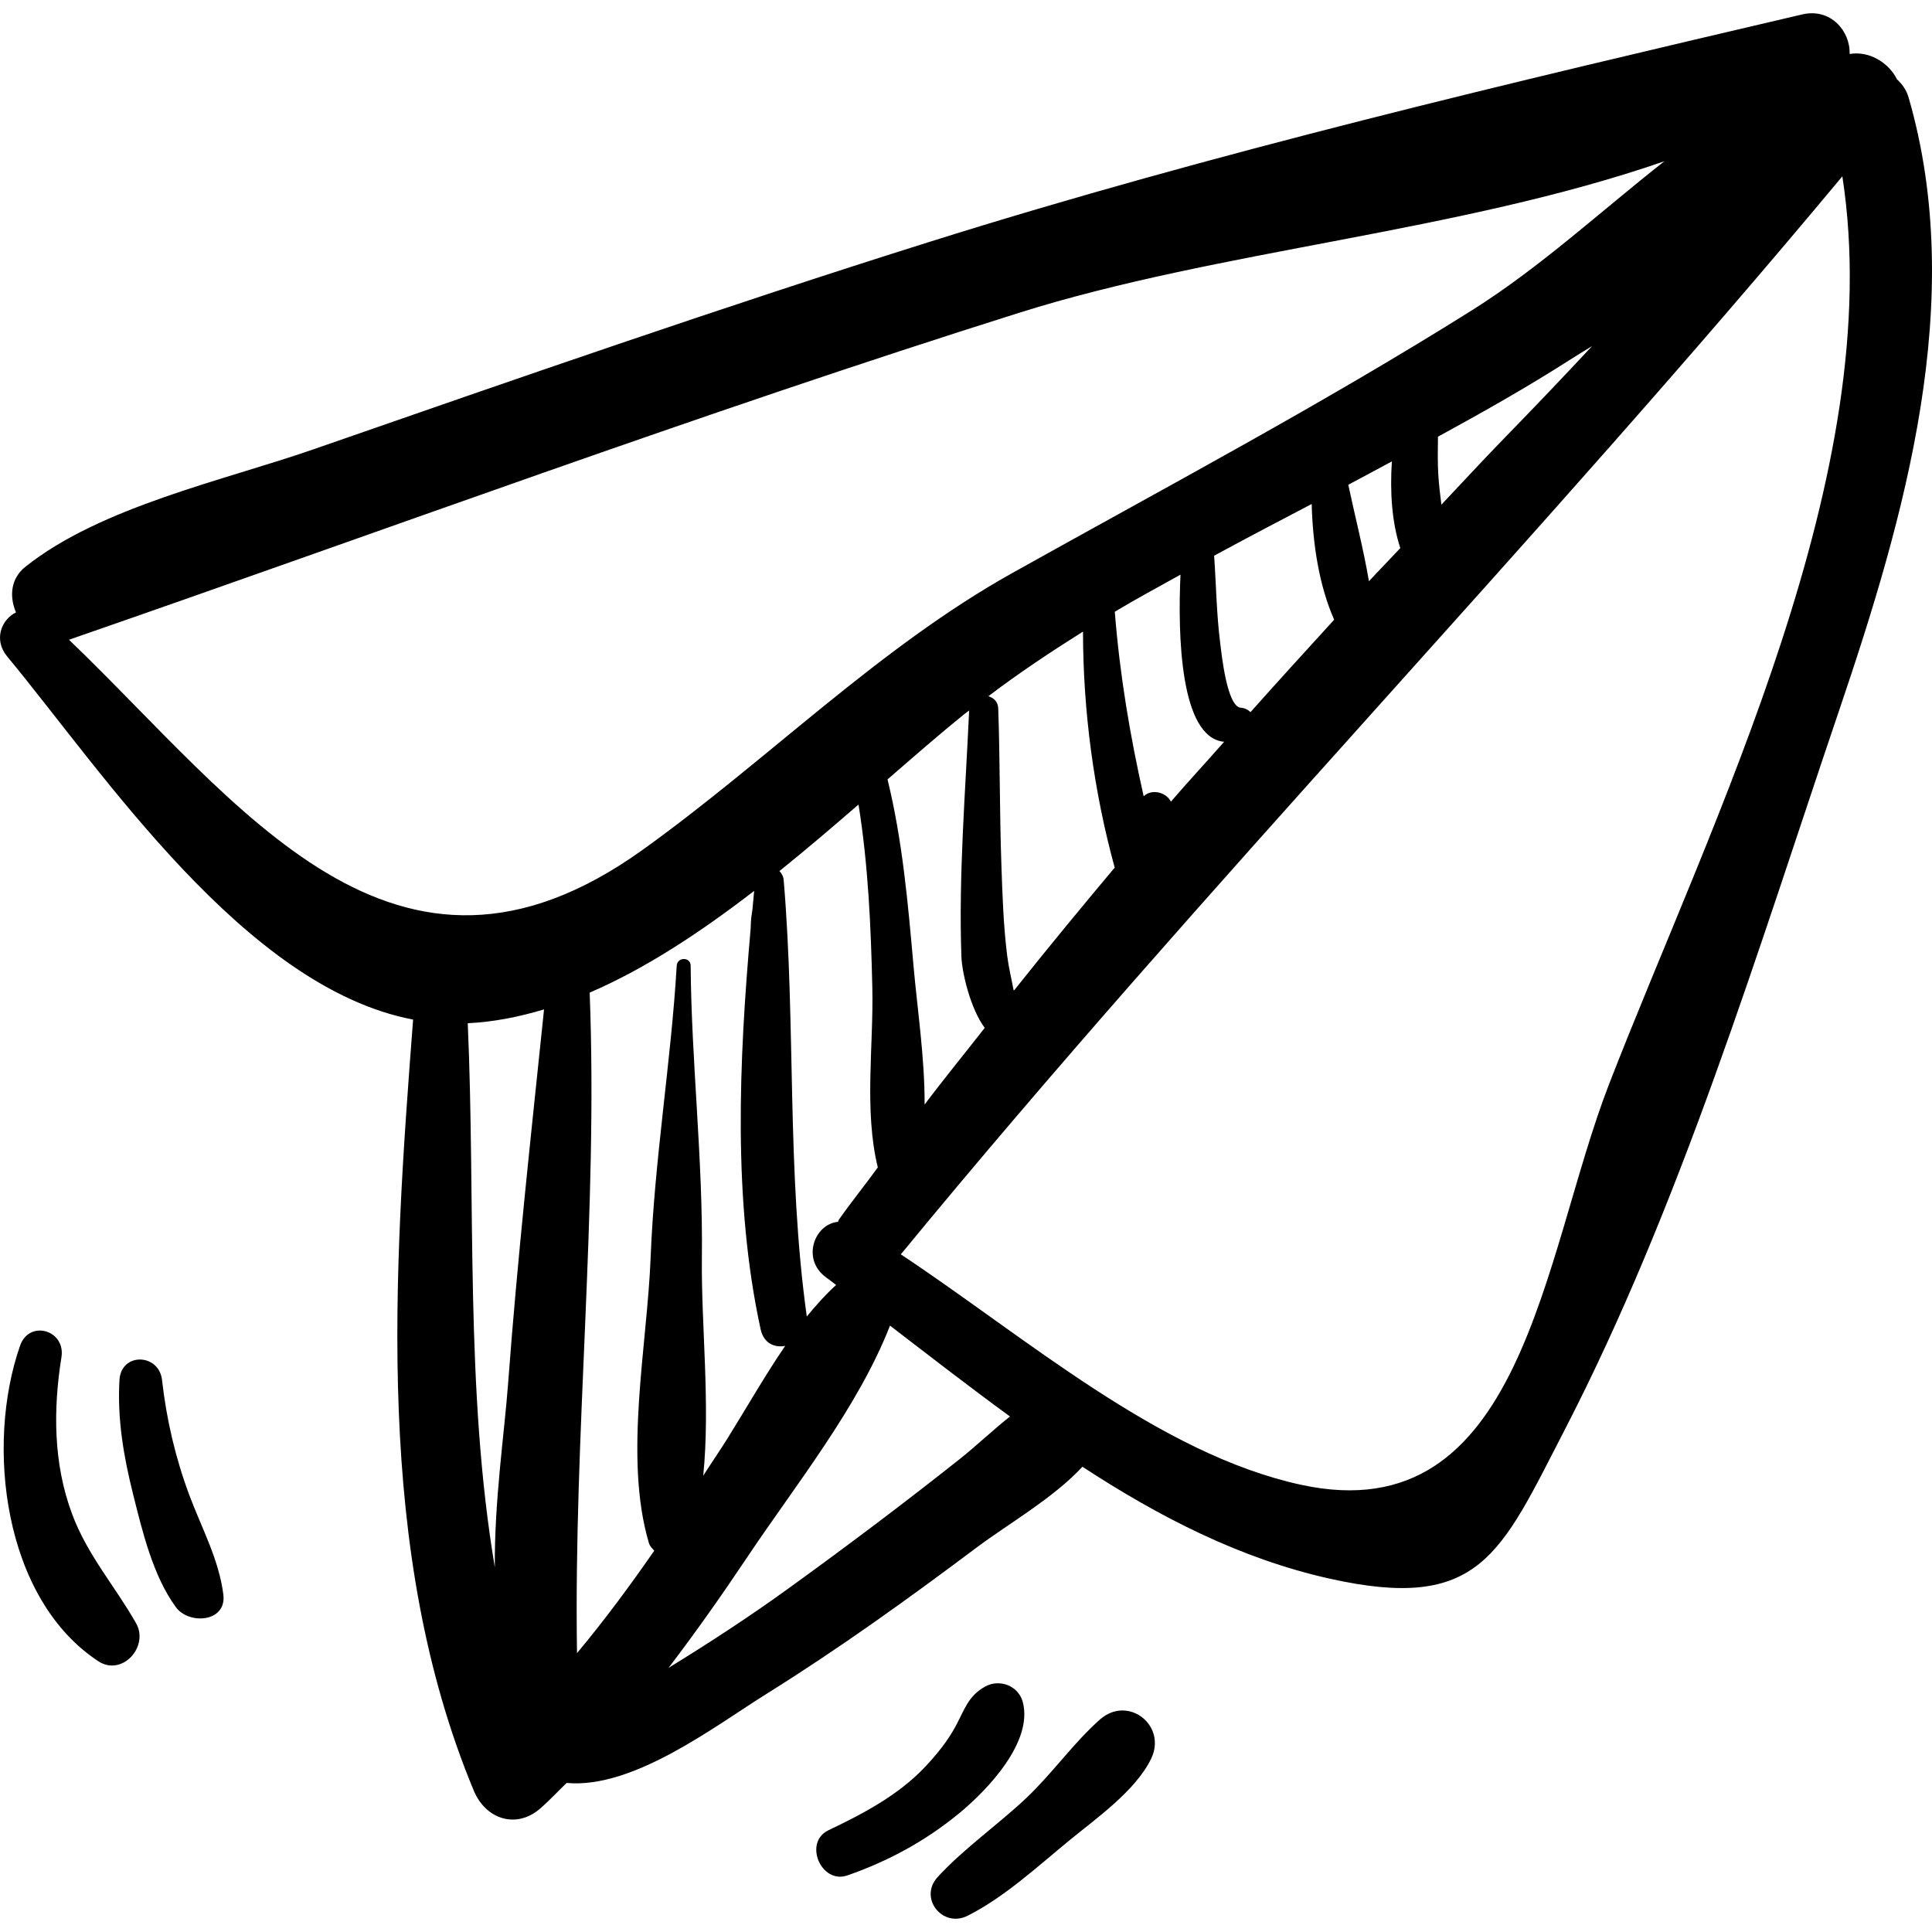 <svg xml:space="preserve" viewBox="0 0 189.716 189.715"><path d="M187.424 9.591c-.23-.796-.654-1.348-1.143-1.796-.801-1.615-2.7-2.829-4.654-2.492.079-2.258-1.876-4.538-4.649-3.888-28.502 6.67-57.763 13.548-85.697 22.334-20.285 6.38-40.499 13.419-60.588 20.403-8.648 3.006-20.83 5.617-28.202 11.506-1.481 1.183-1.568 2.957-.921 4.479-1.426.691-2.231 2.678-.869 4.321 9.391 11.326 23.315 32.505 39.864 35.662-1.916 25.01-3.824 52.236 5.963 75.725 1.154 2.769 4.143 3.818 6.541 1.727.908-.792 1.711-1.665 2.572-2.493 6.577.599 14.574-5.598 19.671-8.775 7.107-4.433 13.92-9.337 20.615-14.361 3.039-2.281 7.495-4.818 10.365-7.913 7.542 4.926 15.495 9.028 24.266 10.986 14.752 3.292 16.751-2.337 23.05-14.531 11.438-22.142 18.995-47.16 26.993-70.739 6.45-19.019 12.575-40.26 6.823-60.155zM49.894 135.85c-.359 4.843-1.363 11.589-1.303 18.059-2.941-17.475-1.879-35.726-2.659-53.432 2.51-.118 5.009-.612 7.491-1.357-1.266 12.235-2.619 24.469-3.529 36.73zM6.775 62.821C37.839 52.058 68.687 40.605 100.06 30.72c19.661-6.195 43.157-7.881 63.38-14.887-6.223 4.881-12.182 10.421-18.945 14.664-14.662 9.199-29.973 17.324-45.075 25.763-13.236 7.396-24.05 18.406-36.357 27.22-24.37 17.453-39.573-4.626-56.288-20.659zm134.766-13.265c-.123-.97-.242-1.941-.303-2.919-.076-1.241-.052-2.5-.034-3.755 4.412-2.407 8.758-4.864 12.878-7.5.673-.43 1.444-.903 2.256-1.397-2.808 3.01-5.652 5.998-8.561 8.979-2.114 2.168-4.156 4.395-6.236 6.592zm-4.036 4.266c-1.019 1.092-2.068 2.158-3.08 3.256-.536-3.165-1.356-6.311-2.028-9.476 1.441-.755 2.847-1.533 4.28-2.293-.195 2.977-.012 5.945.828 8.513zm-17.299 19.019c-1.73 1.969-3.516 3.892-5.225 5.879-.455-.921-1.87-1.298-2.676-.528-1.343-5.963-2.347-11.912-2.836-18.121 2.102-1.263 4.291-2.437 6.451-3.641-.271 5.888-.05 16.03 4.286 16.411zm-.379-9.64c-.368-2.867-.403-5.757-.603-8.633 3.171-1.72 6.375-3.402 9.579-5.077.108 3.974.732 8.015 2.208 11.362-2.747 3.016-5.504 6.025-8.212 9.075-.251-.235-.563-.406-.943-.427-1.382-.08-1.909-5.359-2.029-6.3zm-10.368 21.994c-3.33 3.978-6.637 7.977-9.865 12.042-.021-.002-.04-.008-.062-.01-.206-1.111-.477-2.186-.621-3.315-.381-3.005-.476-6.049-.58-9.073-.176-5.085-.13-10.177-.307-15.262-.024-.701-.463-1.048-.963-1.214 2.955-2.251 6.089-4.329 9.286-6.344.01 7.799 1.055 15.665 3.112 23.176zm-15.053 8.717c.057 1.636.908 5.173 2.29 7.022-1.961 2.515-3.984 4.976-5.901 7.528.016-4.581-.712-9.334-1.092-13.633-.538-6.074-1.081-12.321-2.552-18.291 2.632-2.29 5.162-4.488 7.516-6.394.16-.13.338-.243.499-.372-.361 8.047-1.041 16.079-.76 24.14zm-13.311 31.504c.337.247.674.513 1.011.763-1.05.955-1.99 2.008-2.882 3.101-1.996-14.341-1.061-28.519-2.269-42.865-.033-.389-.212-.656-.419-.878 2.682-2.155 5.261-4.365 7.768-6.534.954 5.945 1.221 12.04 1.355 18.006.129 5.744-.827 12 .538 17.63-1.248 1.721-2.583 3.365-3.807 5.107-.054.077-.053.157-.099.234-2.33.217-3.603 3.67-1.196 5.436zM56.661 162.33c-.343-21.569 2.075-43.377 1.243-64.858 5.567-2.395 10.985-6.01 16.152-9.988-.058.605-.112 1.216-.169 1.825-.096.689-.143.724-.179 1.933-1.146 12.967-1.758 26.689.984 39.29.303 1.391 1.379 1.823 2.41 1.633-1.996 2.917-3.765 6.035-5.647 9.055-.776 1.244-1.609 2.45-2.399 3.688.707-7.046-.212-14.851-.133-21.417.116-9.575-1.033-19.271-1.102-28.658-.006-.889-1.318-.875-1.369 0-.551 9.403-2.192 19.059-2.562 28.658-.331 8.602-2.658 19.625-.172 28.019.101.34.328.533.531.757-2.395 3.46-4.896 6.84-7.588 10.063zm37.598-19.07c-5.531 4.392-11.187 8.636-16.91 12.774-3.798 2.746-7.719 5.294-11.702 7.748 2.675-3.509 5.226-7.125 7.706-10.837 4.681-7.008 10.915-14.74 14.042-22.776 3.874 2.977 7.788 6.009 11.781 8.926-1.716 1.364-3.334 2.907-4.917 4.165zm63.74-36.783c-6.55 16.884-8.455 44.037-30.218 39.329-13.94-3.016-27.052-14.491-39.323-22.633 29.816-36.271 62.53-69.914 92.454-105.858 4.498 29.039-12.848 63.217-22.913 89.162zM18.601 146.84c-1.368-3.651-2.254-7.448-2.689-11.321-.297-2.64-4.026-2.741-4.182 0-.218 3.851.406 7.481 1.34 11.214.919 3.67 1.954 8.021 4.206 11.093 1.273 1.735 5.008 1.491 4.654-1.261-.443-3.457-2.109-6.467-3.329-9.725zm-5.237 12.561c-2.107-3.71-4.771-6.667-6.293-10.752-1.84-4.942-1.858-10.242-1.037-15.376.426-2.658-3.158-3.728-4.067-1.121-3.411 9.772-1.634 24.83 7.676 30.969 2.35 1.55 5.016-1.44 3.721-3.72z"/><path d="M100.43 167.12c-.429-1.595-2.288-2.29-3.696-1.504-1.652.922-2.005 2.229-2.859 3.827-.815 1.527-1.892 2.853-3.078 4.103-2.618 2.76-6.057 4.562-9.45 6.182-2.478 1.181-.718 5.331 1.868 4.43 4.025-1.404 7.641-3.367 10.94-6.073 2.823-2.318 7.325-7.05 6.275-10.965zm7.577 1.733c-2.574 2.275-4.682 5.3-7.221 7.699-2.8 2.646-6.106 4.935-8.707 7.763-1.901 2.067.476 5.044 2.937 3.806 3.59-1.806 6.869-4.834 9.963-7.376 2.653-2.179 6.504-4.87 8.047-8.018 1.611-3.283-2.249-6.324-5.019-3.874z"/></svg>
